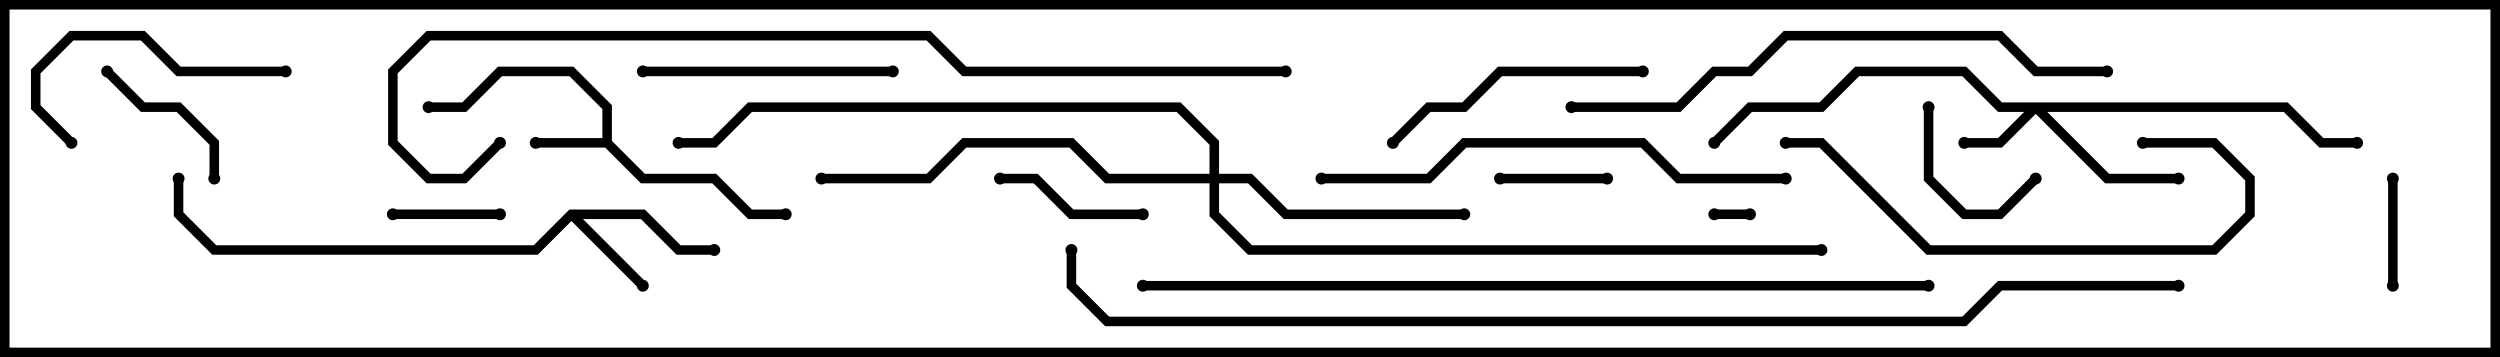 <svg version="1.1" width="105" height="15" xmlns="http://www.w3.org/2000/svg"><path d="M25.3,5.8L25.3,4.583L23.917,3.2L21.083,3.2L19.583,4.7L18,4.7L18,4.3L19.417,4.3L20.917,2.8L24.083,2.8L25.7,4.417L25.7,5.917L27.083,7.3L30.083,7.3L31.583,8.8L33,8.8L33,9.2L31.417,9.2L29.917,7.7L26.917,7.7L25.417,6.2L22.5,6.2L22.5,5.8z" stroke="none"/><path d="M23.917,8.8L27.083,8.8L28.583,10.3L30,10.3L30,10.7L28.417,10.7L26.917,9.2L24.483,9.2L27.141,11.859L26.859,12.141L24,9.283L22.583,10.7L8.917,10.7L7.3,9.083L7.3,7.5L7.7,7.5L7.7,8.917L9.083,10.3L22.417,10.3z" stroke="none"/><path d="M96.083,4.3L97.583,5.8L99,5.8L99,6.2L97.417,6.2L95.917,4.7L85.983,4.7L88.583,7.3L91.5,7.3L91.5,7.7L88.417,7.7L85.5,4.783L84.083,6.2L82.5,6.2L82.5,5.8L83.917,5.8L85.017,4.7L83.917,4.7L82.417,3.2L78.083,3.2L76.583,4.7L73.583,4.7L72.141,6.141L71.859,5.859L73.417,4.3L76.417,4.3L77.917,2.8L82.583,2.8L84.083,4.3z" stroke="none"/><path d="M50.8,7.3L50.8,6.083L49.417,4.7L31.583,4.7L30.083,6.2L28.5,6.2L28.5,5.8L29.917,5.8L31.417,4.3L49.583,4.3L51.2,5.917L51.2,7.3L52.583,7.3L54.083,8.8L61.5,8.8L61.5,9.2L53.917,9.2L52.417,7.7L51.2,7.7L51.2,8.917L52.583,10.3L76.5,10.3L76.5,10.7L52.417,10.7L50.8,9.083L50.8,7.7L46.417,7.7L44.917,6.2L40.583,6.2L39.083,7.7L34.5,7.7L34.5,7.3L38.917,7.3L40.417,5.8L45.083,5.8L46.583,7.3z" stroke="none"/><path d="M72,9.2L72,8.8L73.5,8.8L73.5,9.2z" stroke="none"/><path d="M63,7.7L63,7.3L67.5,7.3L67.5,7.7z" stroke="none"/><path d="M100.7,12L100.3,12L100.3,7.5L100.7,7.5z" stroke="none"/><path d="M21,8.8L21,9.2L16.5,9.2L16.5,8.8z" stroke="none"/><path d="M80.8,4.5L81.2,4.5L81.2,7.417L82.583,8.8L83.917,8.8L85.359,7.359L85.641,7.641L84.083,9.2L82.417,9.2L80.8,7.583z" stroke="none"/><path d="M48,8.8L48,9.2L44.917,9.2L43.417,7.7L42,7.7L42,7.3L43.583,7.3L45.083,8.8z" stroke="none"/><path d="M4.359,3.141L4.641,2.859L6.083,4.3L7.583,4.3L9.2,5.917L9.2,7.5L8.8,7.5L8.8,6.083L7.417,4.7L5.917,4.7z" stroke="none"/><path d="M12,2.8L12,3.2L7.417,3.2L5.917,1.7L3.083,1.7L1.7,3.083L1.7,4.417L3.141,5.859L2.859,6.141L1.3,4.583L1.3,2.917L2.917,1.3L6.083,1.3L7.583,2.8z" stroke="none"/><path d="M37.5,2.8L37.5,3.2L27,3.2L27,2.8z" stroke="none"/><path d="M69,2.8L69,3.2L63.083,3.2L61.583,4.7L60.083,4.7L58.641,6.141L58.359,5.859L59.917,4.3L61.417,4.3L62.917,2.8z" stroke="none"/><path d="M75,6.2L75,5.8L76.583,5.8L81.083,10.3L92.917,10.3L94.3,8.917L94.3,7.583L92.917,6.2L90,6.2L90,5.8L93.083,5.8L94.7,7.417L94.7,9.083L93.083,10.7L80.917,10.7L76.417,6.2z" stroke="none"/><path d="M75,7.3L75,7.7L70.417,7.7L68.917,6.2L61.583,6.2L60.083,7.7L55.5,7.7L55.5,7.3L59.917,7.3L61.417,5.8L69.083,5.8L70.583,7.3z" stroke="none"/><path d="M88.5,2.8L88.5,3.2L85.417,3.2L83.917,1.7L75.083,1.7L73.583,3.2L72.083,3.2L70.583,4.7L66,4.7L66,4.3L70.417,4.3L71.917,2.8L73.417,2.8L74.917,1.3L84.083,1.3L85.583,2.8z" stroke="none"/><path d="M81,11.8L81,12.2L48,12.2L48,11.8z" stroke="none"/><path d="M54,2.8L54,3.2L40.417,3.2L38.917,1.7L18.083,1.7L16.7,3.083L16.7,5.917L18.083,7.3L19.417,7.3L20.859,5.859L21.141,6.141L19.583,7.7L17.917,7.7L16.3,6.083L16.3,2.917L17.917,1.3L39.083,1.3L40.583,2.8z" stroke="none"/><path d="M91.5,11.8L91.5,12.2L84.083,12.2L82.583,13.7L46.417,13.7L44.8,12.083L44.8,10.5L45.2,10.5L45.2,11.917L46.583,13.3L82.417,13.3L83.917,11.8z" stroke="none"/><circle cx="22.5" cy="6" r="0.25" stroke-width="0" fill="#000" /><circle cx="18" cy="4.5" r="0.25" stroke-width="0" fill="#000" /><circle cx="33" cy="9" r="0.25" stroke-width="0" fill="#000" /><circle cx="27" cy="12" r="0.25" stroke-width="0" fill="#000" /><circle cx="30" cy="10.5" r="0.25" stroke-width="0" fill="#000" /><circle cx="7.5" cy="7.5" r="0.25" stroke-width="0" fill="#000" /><circle cx="82.5" cy="6" r="0.25" stroke-width="0" fill="#000" /><circle cx="91.5" cy="7.5" r="0.25" stroke-width="0" fill="#000" /><circle cx="99" cy="6" r="0.25" stroke-width="0" fill="#000" /><circle cx="72" cy="6" r="0.25" stroke-width="0" fill="#000" /><circle cx="61.5" cy="9" r="0.25" stroke-width="0" fill="#000" /><circle cx="34.5" cy="7.5" r="0.25" stroke-width="0" fill="#000" /><circle cx="28.5" cy="6" r="0.25" stroke-width="0" fill="#000" /><circle cx="76.5" cy="10.5" r="0.25" stroke-width="0" fill="#000" /><circle cx="72" cy="9" r="0.25" stroke-width="0" fill="#000" /><circle cx="73.5" cy="9" r="0.25" stroke-width="0" fill="#000" /><circle cx="63" cy="7.5" r="0.25" stroke-width="0" fill="#000" /><circle cx="67.5" cy="7.5" r="0.25" stroke-width="0" fill="#000" /><circle cx="100.5" cy="12" r="0.25" stroke-width="0" fill="#000" /><circle cx="100.5" cy="7.5" r="0.25" stroke-width="0" fill="#000" /><circle cx="21" cy="9" r="0.25" stroke-width="0" fill="#000" /><circle cx="16.5" cy="9" r="0.25" stroke-width="0" fill="#000" /><circle cx="81" cy="4.5" r="0.25" stroke-width="0" fill="#000" /><circle cx="85.5" cy="7.5" r="0.25" stroke-width="0" fill="#000" /><circle cx="48" cy="9" r="0.25" stroke-width="0" fill="#000" /><circle cx="42" cy="7.5" r="0.25" stroke-width="0" fill="#000" /><circle cx="4.5" cy="3" r="0.25" stroke-width="0" fill="#000" /><circle cx="9" cy="7.5" r="0.25" stroke-width="0" fill="#000" /><circle cx="12" cy="3" r="0.25" stroke-width="0" fill="#000" /><circle cx="3" cy="6" r="0.25" stroke-width="0" fill="#000" /><circle cx="37.5" cy="3" r="0.25" stroke-width="0" fill="#000" /><circle cx="27" cy="3" r="0.25" stroke-width="0" fill="#000" /><circle cx="69" cy="3" r="0.25" stroke-width="0" fill="#000" /><circle cx="58.5" cy="6" r="0.25" stroke-width="0" fill="#000" /><circle cx="75" cy="6" r="0.25" stroke-width="0" fill="#000" /><circle cx="90" cy="6" r="0.25" stroke-width="0" fill="#000" /><circle cx="75" cy="7.5" r="0.25" stroke-width="0" fill="#000" /><circle cx="55.5" cy="7.5" r="0.25" stroke-width="0" fill="#000" /><circle cx="88.5" cy="3" r="0.25" stroke-width="0" fill="#000" /><circle cx="66" cy="4.5" r="0.25" stroke-width="0" fill="#000" /><circle cx="81" cy="12" r="0.25" stroke-width="0" fill="#000" /><circle cx="48" cy="12" r="0.25" stroke-width="0" fill="#000" /><circle cx="54" cy="3" r="0.25" stroke-width="0" fill="#000" /><circle cx="21" cy="6" r="0.25" stroke-width="0" fill="#000" /><circle cx="91.5" cy="12" r="0.25" stroke-width="0" fill="#000" /><circle cx="45" cy="10.5" r="0.25" stroke-width="0" fill="#000" /><rect x="0" y="0" width="105" height="15" stroke-width="0.8" stroke="#000" fill="none" /></svg>